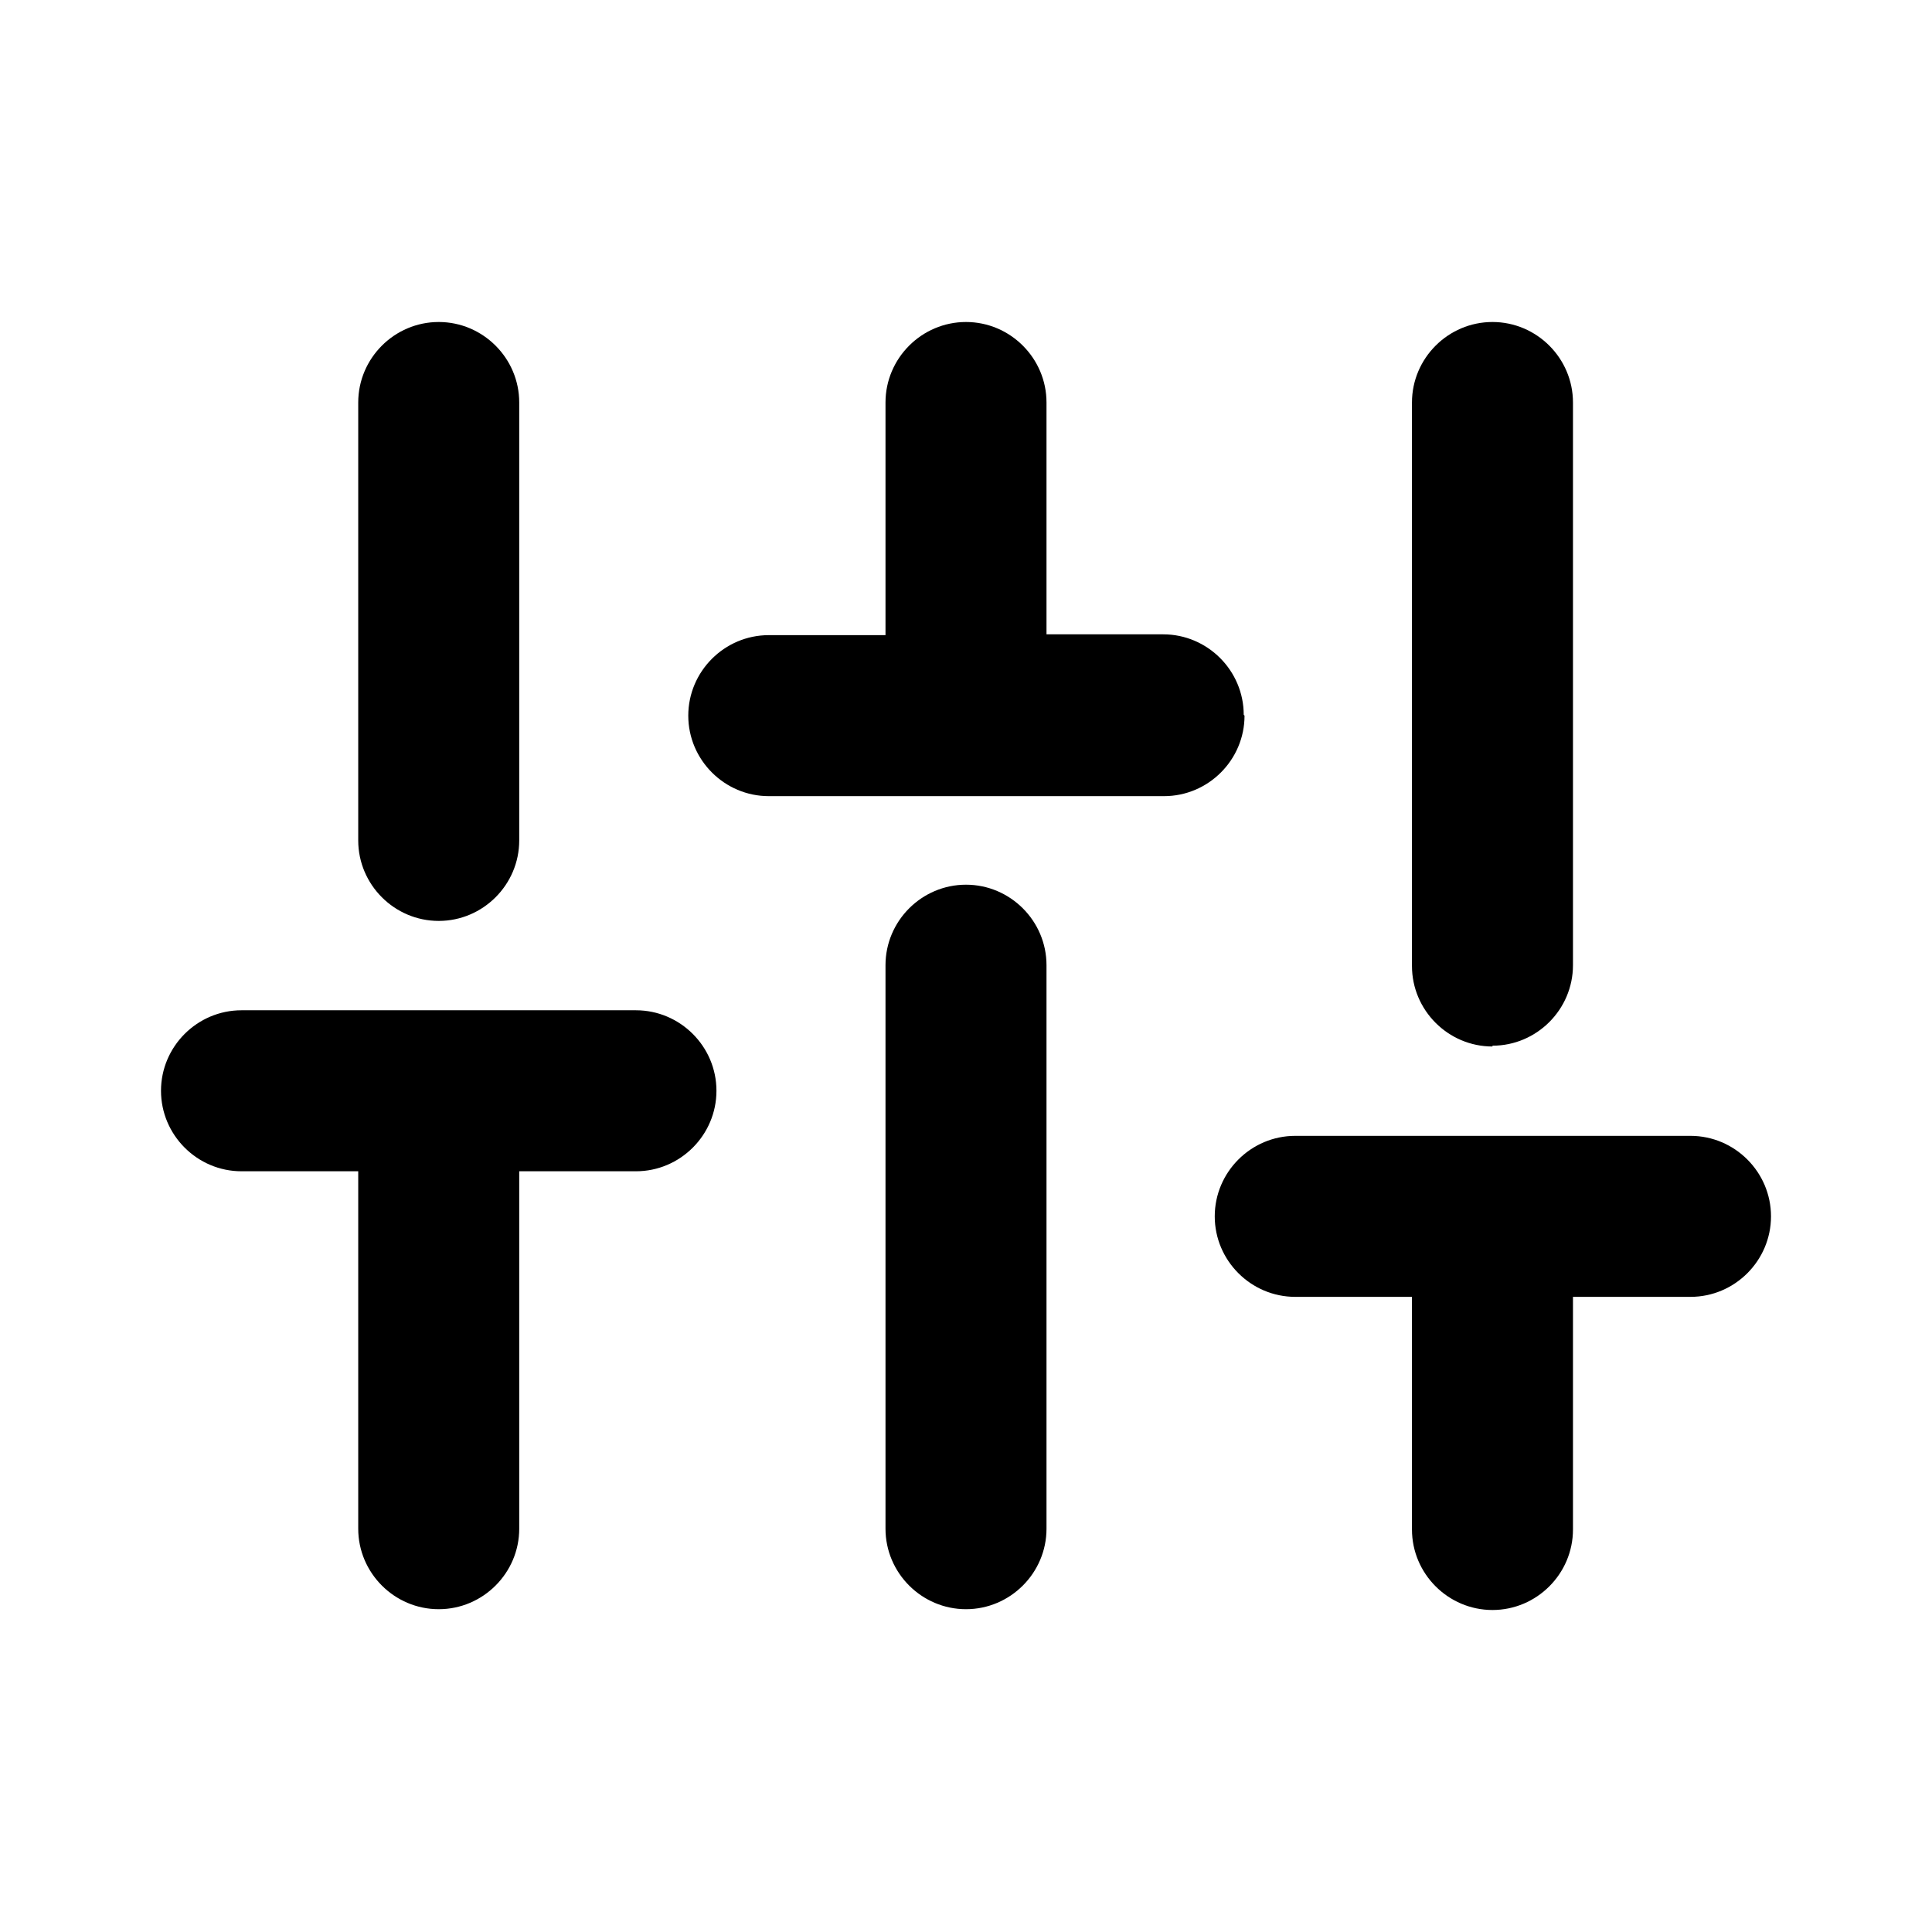<svg class="fill-current stroke-current w-full h-full" style="color: inherit" stroke-width="0.2" width="24" height="24" viewBox="0 0 24 24" stroke="none" xmlns="http://www.w3.org/2000/svg">
<path d="M22 15.11C22 15.66 21.55 16.11 21 16.11H19.54V19C19.54 19.55 19.09 20 18.54 20C17.99 20 17.54 19.55 17.54 19V16.11H16.09C15.54 16.11 15.09 15.66 15.09 15.11C15.09 14.56 15.54 14.11 16.09 14.11H21C21.55 14.11 22 14.56 22 15.11ZM7.91 12.55H3C2.45 12.55 2 13 2 13.55C2 14.1 2.45 14.55 3 14.55H4.45V18.99C4.45 19.54 4.9 19.99 5.45 19.99C6 19.99 6.45 19.54 6.45 18.99V14.55H7.9C8.45 14.55 8.9 14.1 8.9 13.55C8.9 13 8.45 12.55 7.9 12.55H7.91ZM12 10.99C11.45 10.99 11 11.44 11 11.99V18.99C11 19.54 11.45 19.99 12 19.99C12.55 19.99 13 19.54 13 18.99V11.99C13 11.44 12.55 10.99 12 10.99ZM15.45 8.88C15.45 8.33 15 7.88 14.45 7.88H13V5C13 4.45 12.55 4 12 4C11.45 4 11 4.45 11 5V7.89H9.55C9 7.89 8.55 8.34 8.55 8.89C8.55 9.44 9 9.89 9.55 9.89H14.46C15.01 9.89 15.46 9.44 15.46 8.89L15.45 8.88ZM18.54 12.99C19.09 12.99 19.54 12.54 19.54 11.99V5C19.54 4.45 19.09 4 18.54 4C17.99 4 17.54 4.45 17.54 5V12C17.54 12.55 17.99 13 18.54 13V12.99ZM5.45 11.44C6 11.44 6.45 10.99 6.45 10.44V5C6.45 4.45 6 4 5.45 4C4.9 4 4.45 4.45 4.45 5V10.44C4.45 10.99 4.9 11.44 5.45 11.44Z" />
</svg>
